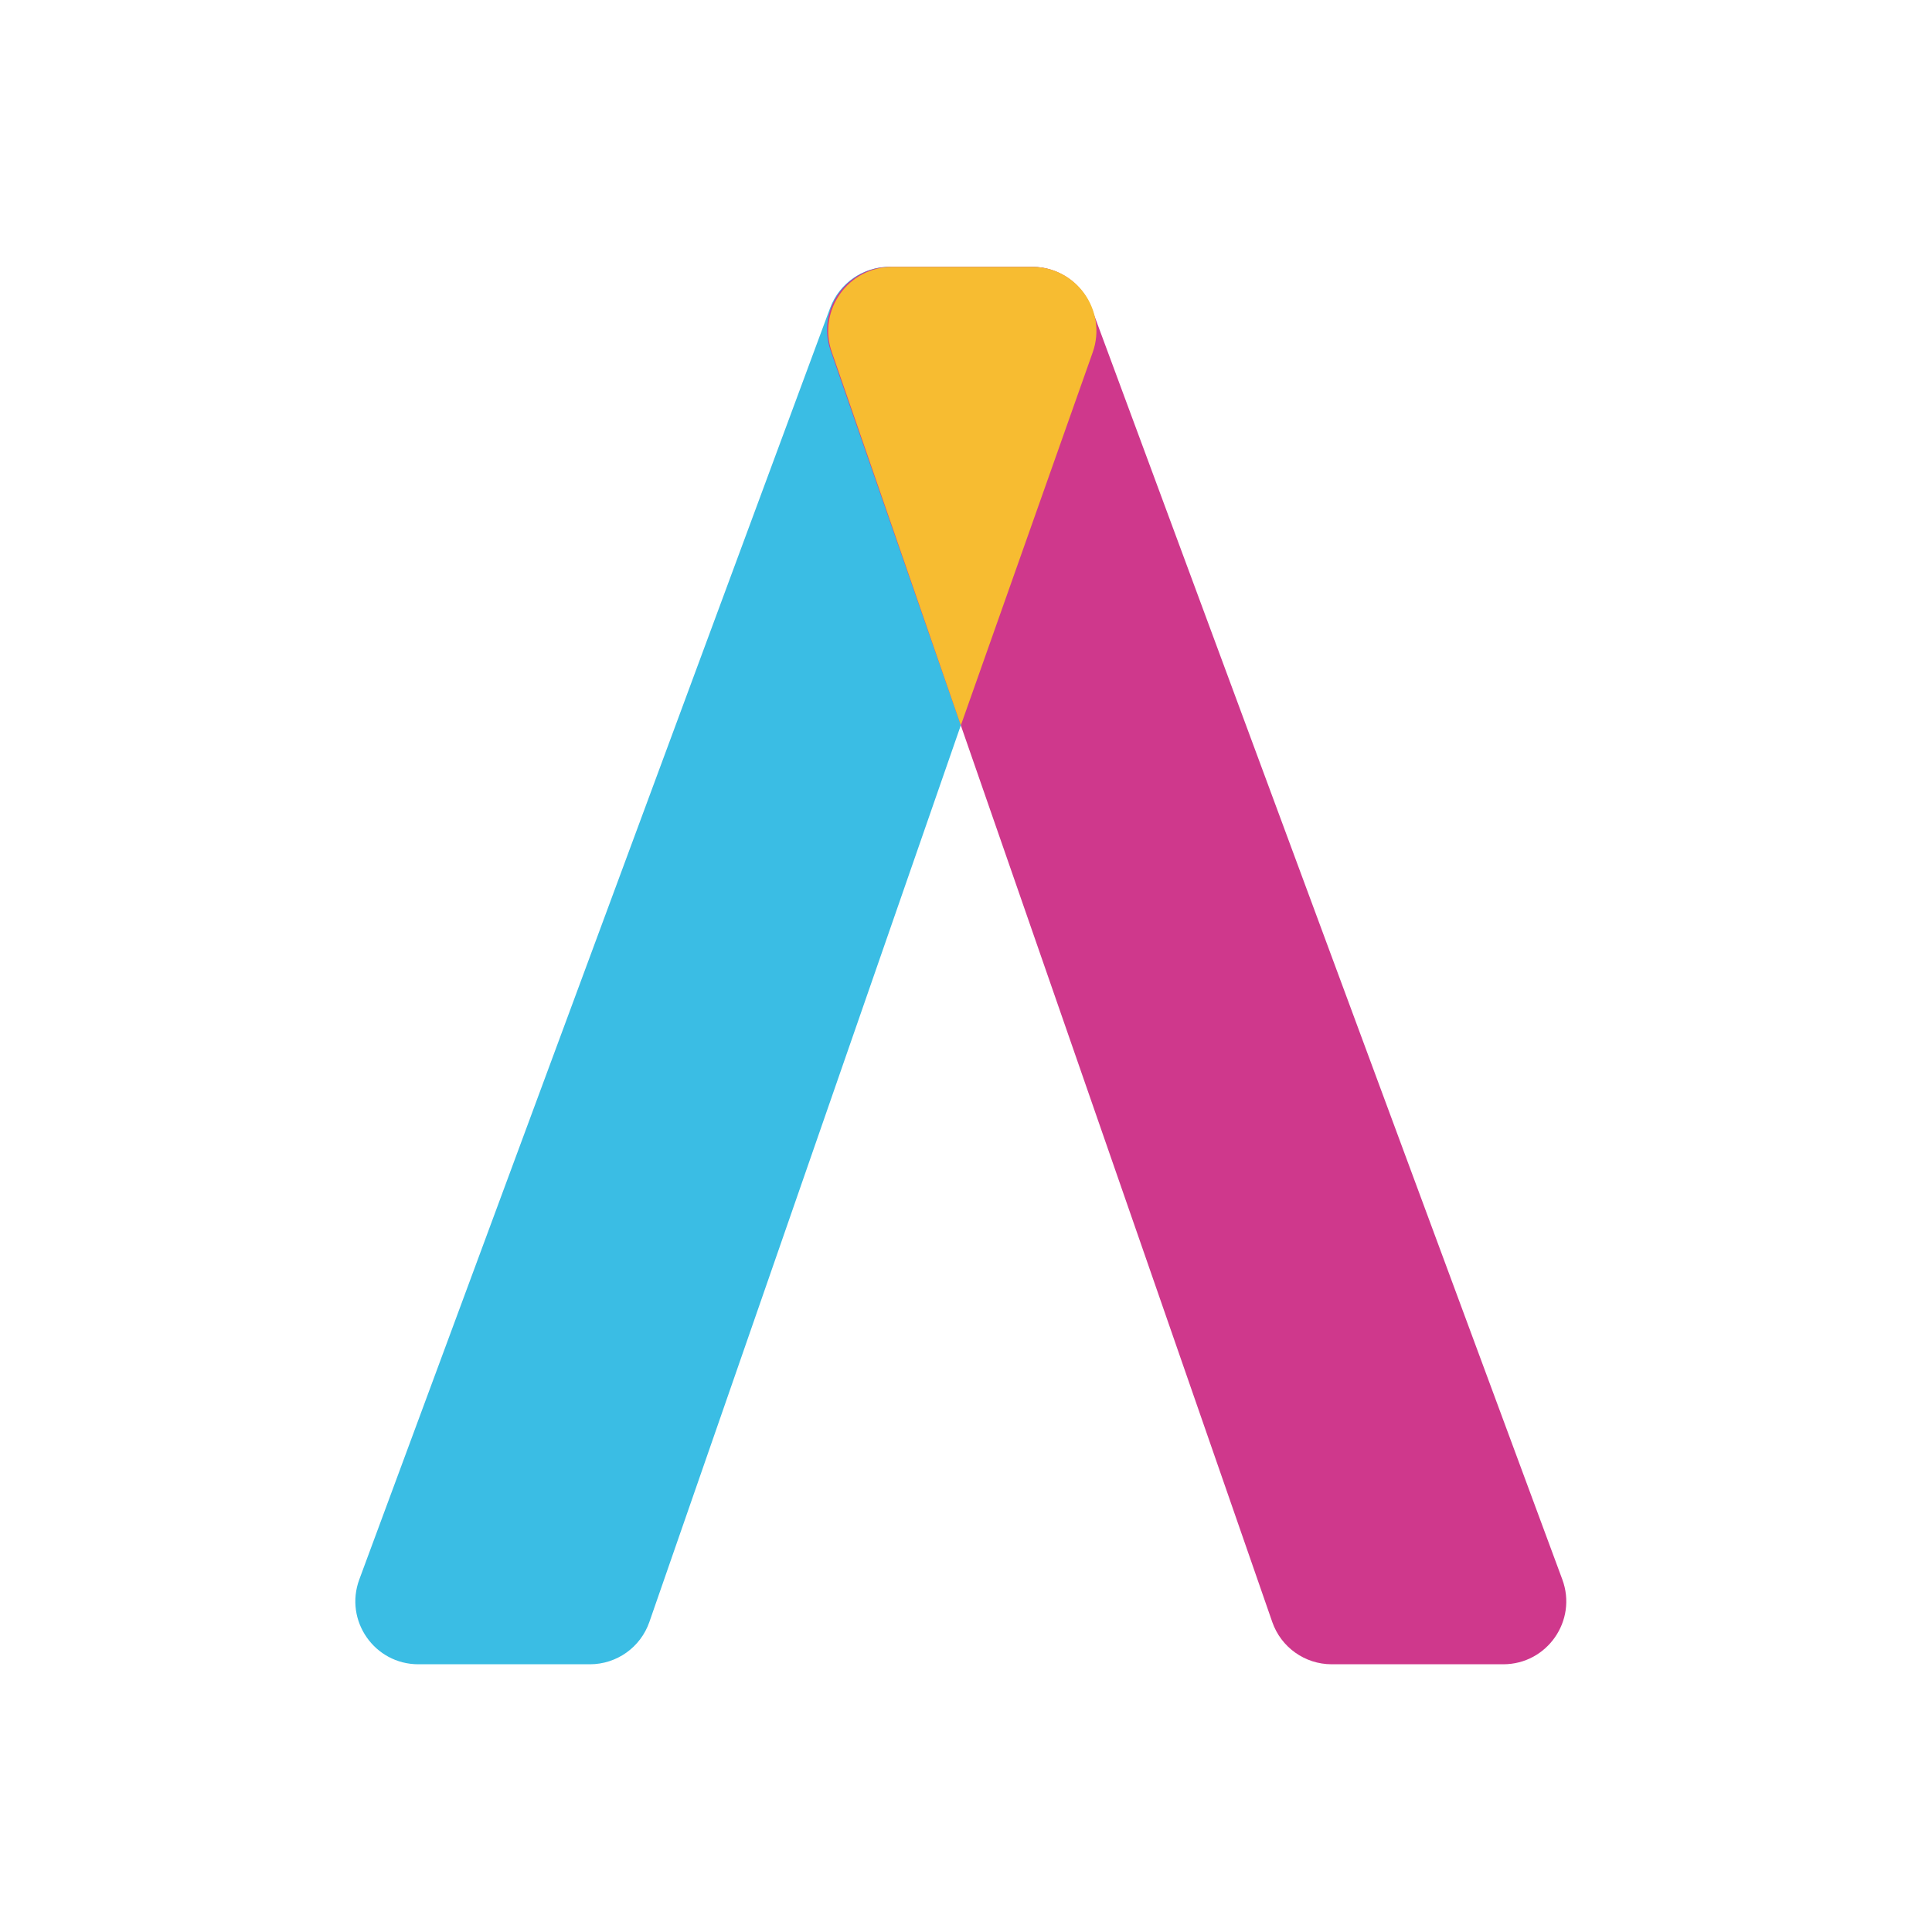 <?xml version="1.0" encoding="utf-8"?>
<!-- Generator: Adobe Illustrator 24.0.1, SVG Export Plug-In . SVG Version: 6.00 Build 0)  -->
<svg version="1.1" id="Layer_1" xmlns="http://www.w3.org/2000/svg" xmlns:xlink="http://www.w3.org/1999/xlink" x="0px" y="0px"
	 viewBox="0 0 512 512" style="enable-background:new 0 0 512 512;" xml:space="preserve">
<style type="text/css">
	.st0{fill:#3ABDE4;}
	.st1{fill:#CF388C;}
	.st2{fill:#F7BC31;}
	.st3{fill:none;}
</style>
<path class="st0" d="M273.37,70.72h-37.73c-6.98,0-13.22,4.35-15.65,10.89L95.22,418.57c-4.04,10.9,4.03,22.48,15.65,22.48h45.46
	c7.11,0,13.43-4.5,15.76-11.21L289.13,92.88C292.9,82.04,284.85,70.72,273.37,70.72z"/>
<path class="st1" d="M235.88,70.72h37.73c6.98,0,13.22,4.35,15.65,10.89l124.77,336.96c4.04,10.9-4.03,22.48-15.65,22.48h-45.46
	c-7.11,0-13.43-4.5-15.76-11.21L220.12,92.88C216.36,82.04,224.41,70.72,235.88,70.72z"/>
<path class="st2" d="M254.63,192.23l34.95-98.86c3.91-11.05-4.29-22.65-16.02-22.65h-37.08c-11.67,0-19.87,11.5-16.06,22.54
	L254.63,192.23z"/>
<rect class="st3" width="512" height="512"/>
</svg>
